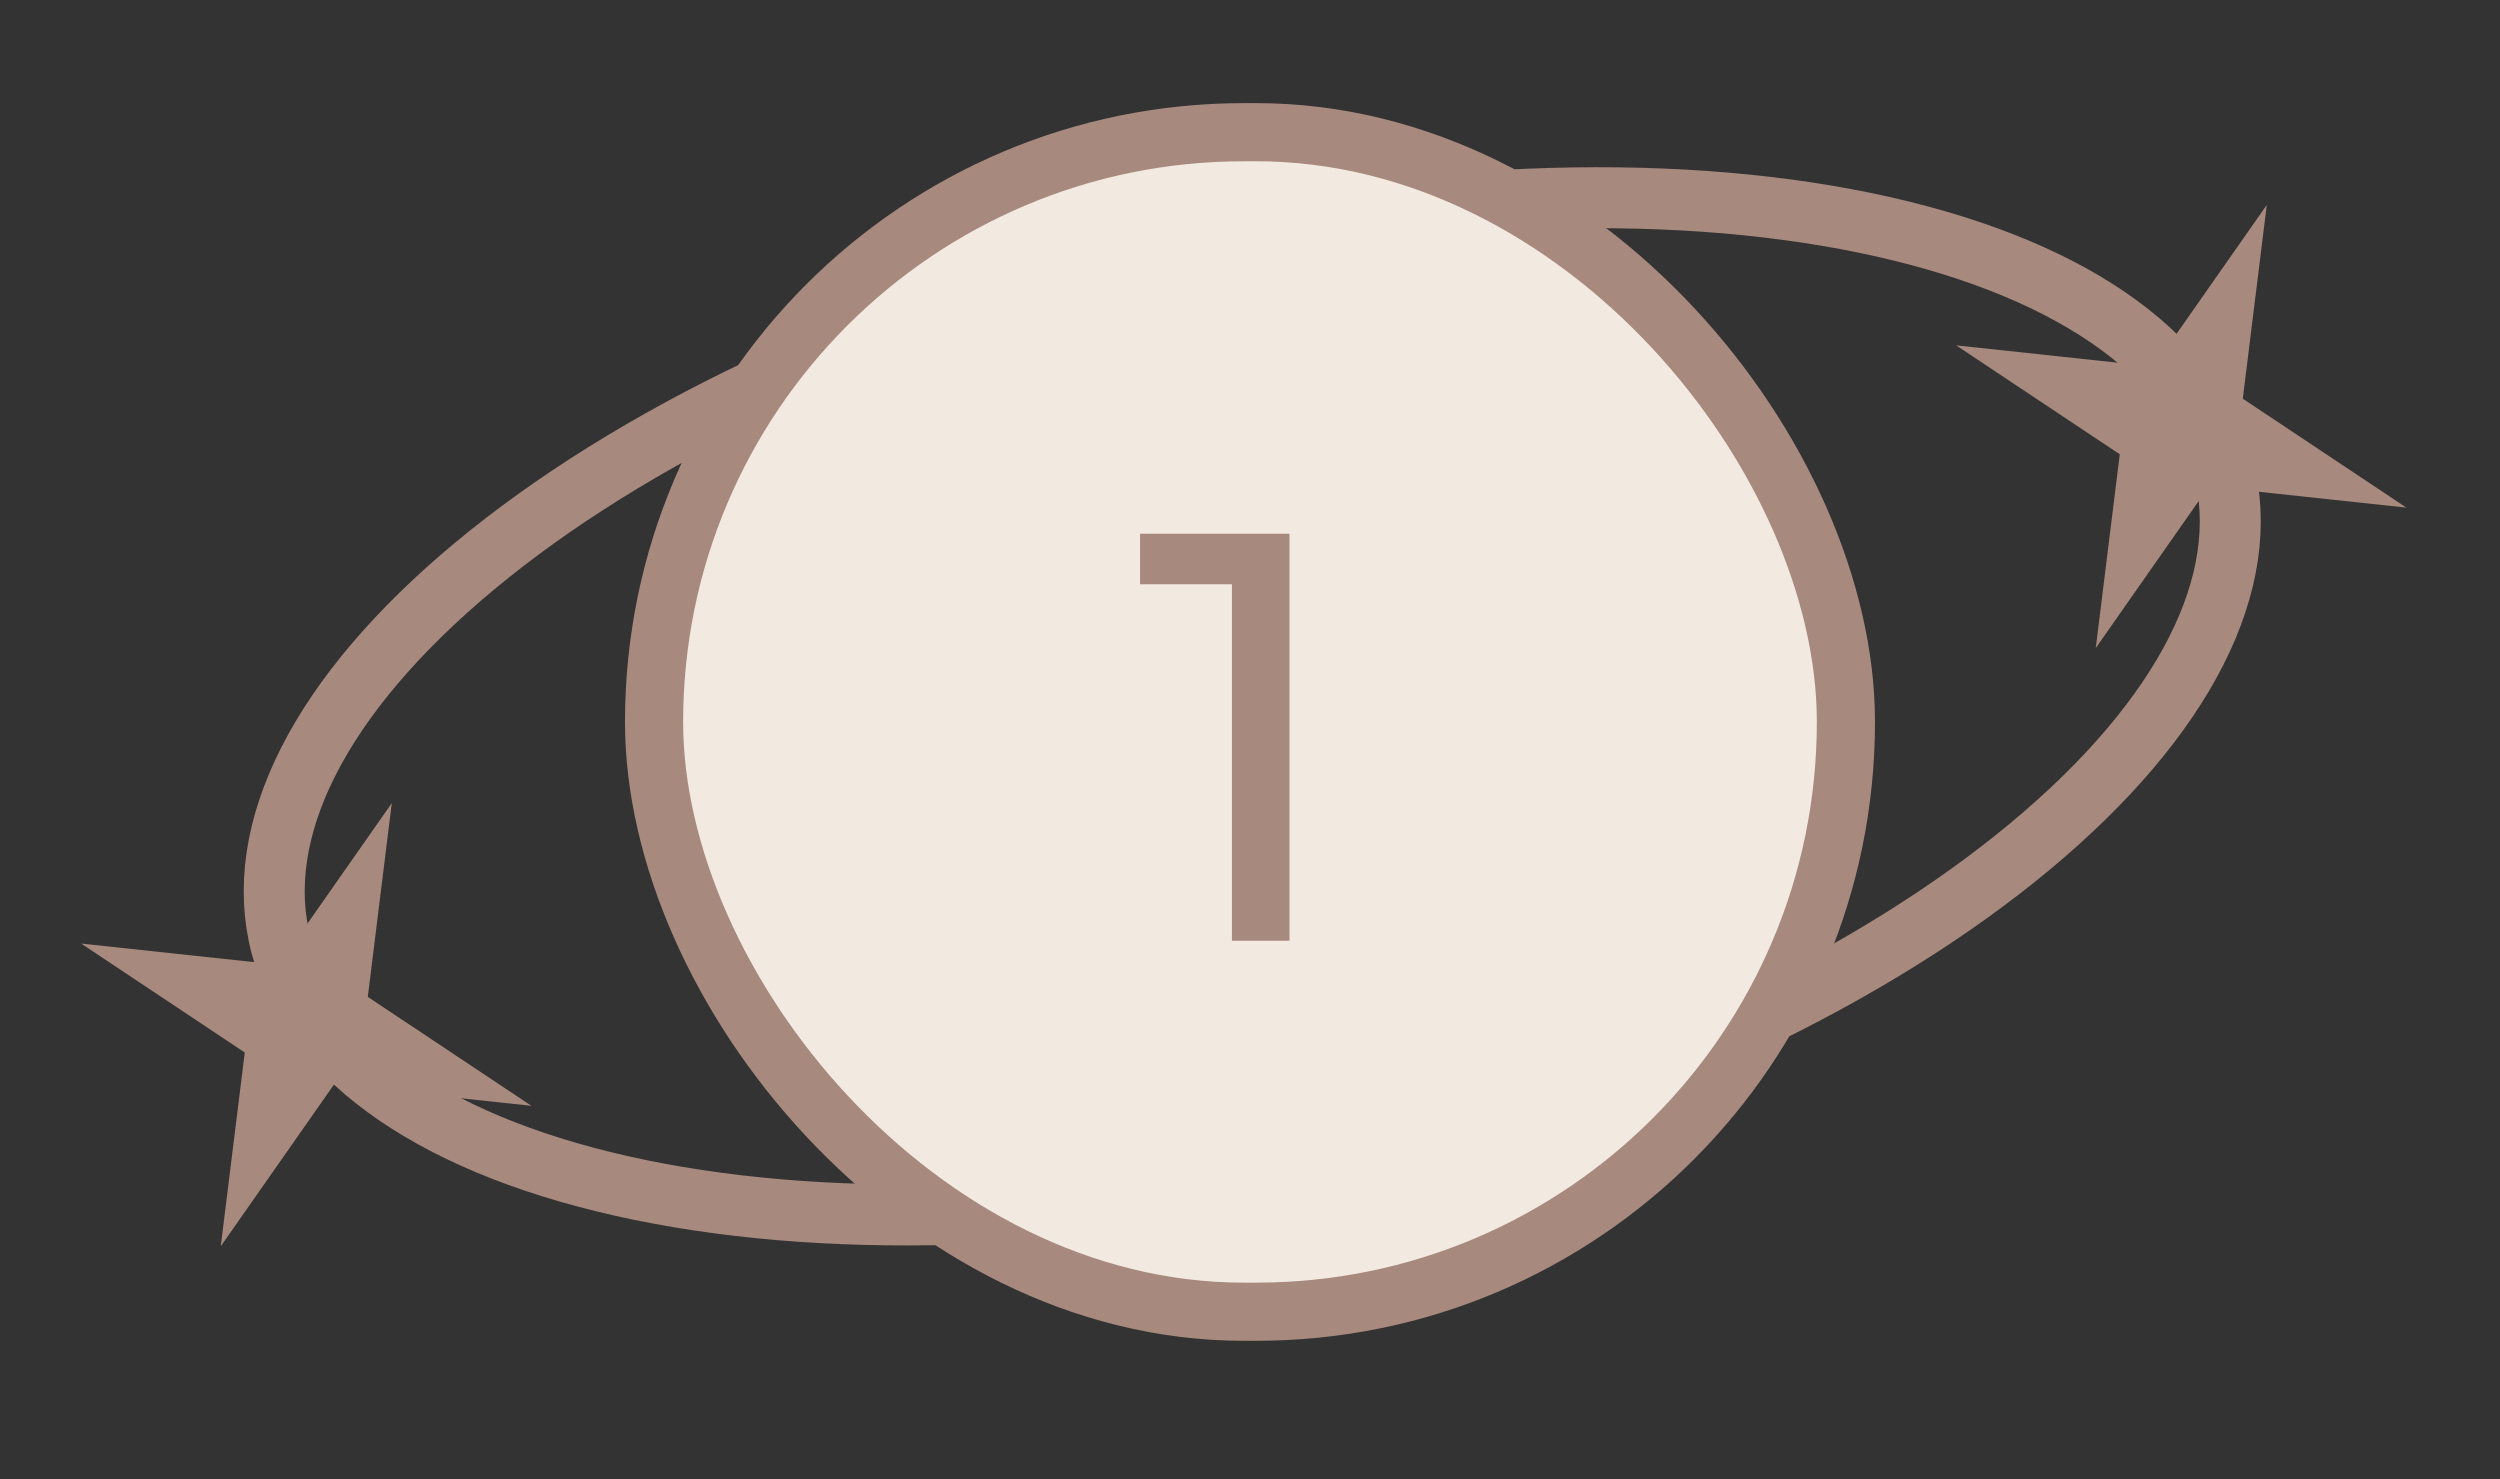 <svg width="120" height="71" viewBox="0 0 120 71" fill="none" xmlns="http://www.w3.org/2000/svg">
<rect x="0" y="0" width="120" height="71" fill="#333333" stroke="none"/>
<path d="M106.717 22.398C108.169 27.892 104.894 34.44 97.415 40.652C90.025 46.791 78.91 52.245 65.812 55.478C52.714 58.712 40.254 59.078 30.722 57.117C21.076 55.132 14.952 50.905 13.499 45.411C12.046 39.917 15.322 33.368 22.8 27.157C30.19 21.018 41.306 15.564 54.404 12.331C67.502 9.097 79.962 8.731 89.494 10.692C99.14 12.677 105.264 16.904 106.717 22.398Z" stroke="#A7897E" stroke-width="2.927"/>
<rect x="31.395" y="6.346" width="57.209" height="56.617" rx="28.309" fill="#F2E9E1"/>
<rect x="31.395" y="6.346" width="57.209" height="56.617" rx="28.309" stroke="#A7897E" stroke-width="2.791"/>
<path d="M59.133 45.155V26.734L60.333 28.046H54.723V25.618H61.896V45.155H59.133Z" fill="#A7897E"/>
<path d="M108.806 9.835L107.654 19.137L115.508 24.366L106.028 23.349L100.596 31.108L101.749 21.806L93.895 16.577L103.374 17.595L108.806 9.835Z" fill="#A7897E"/>
<path d="M18.806 38.549L17.654 47.851L25.508 53.08L16.028 52.062L10.596 59.822L11.749 50.52L3.895 45.291L13.374 46.309L18.806 38.549Z" fill="#A7897E"/>
</svg>
